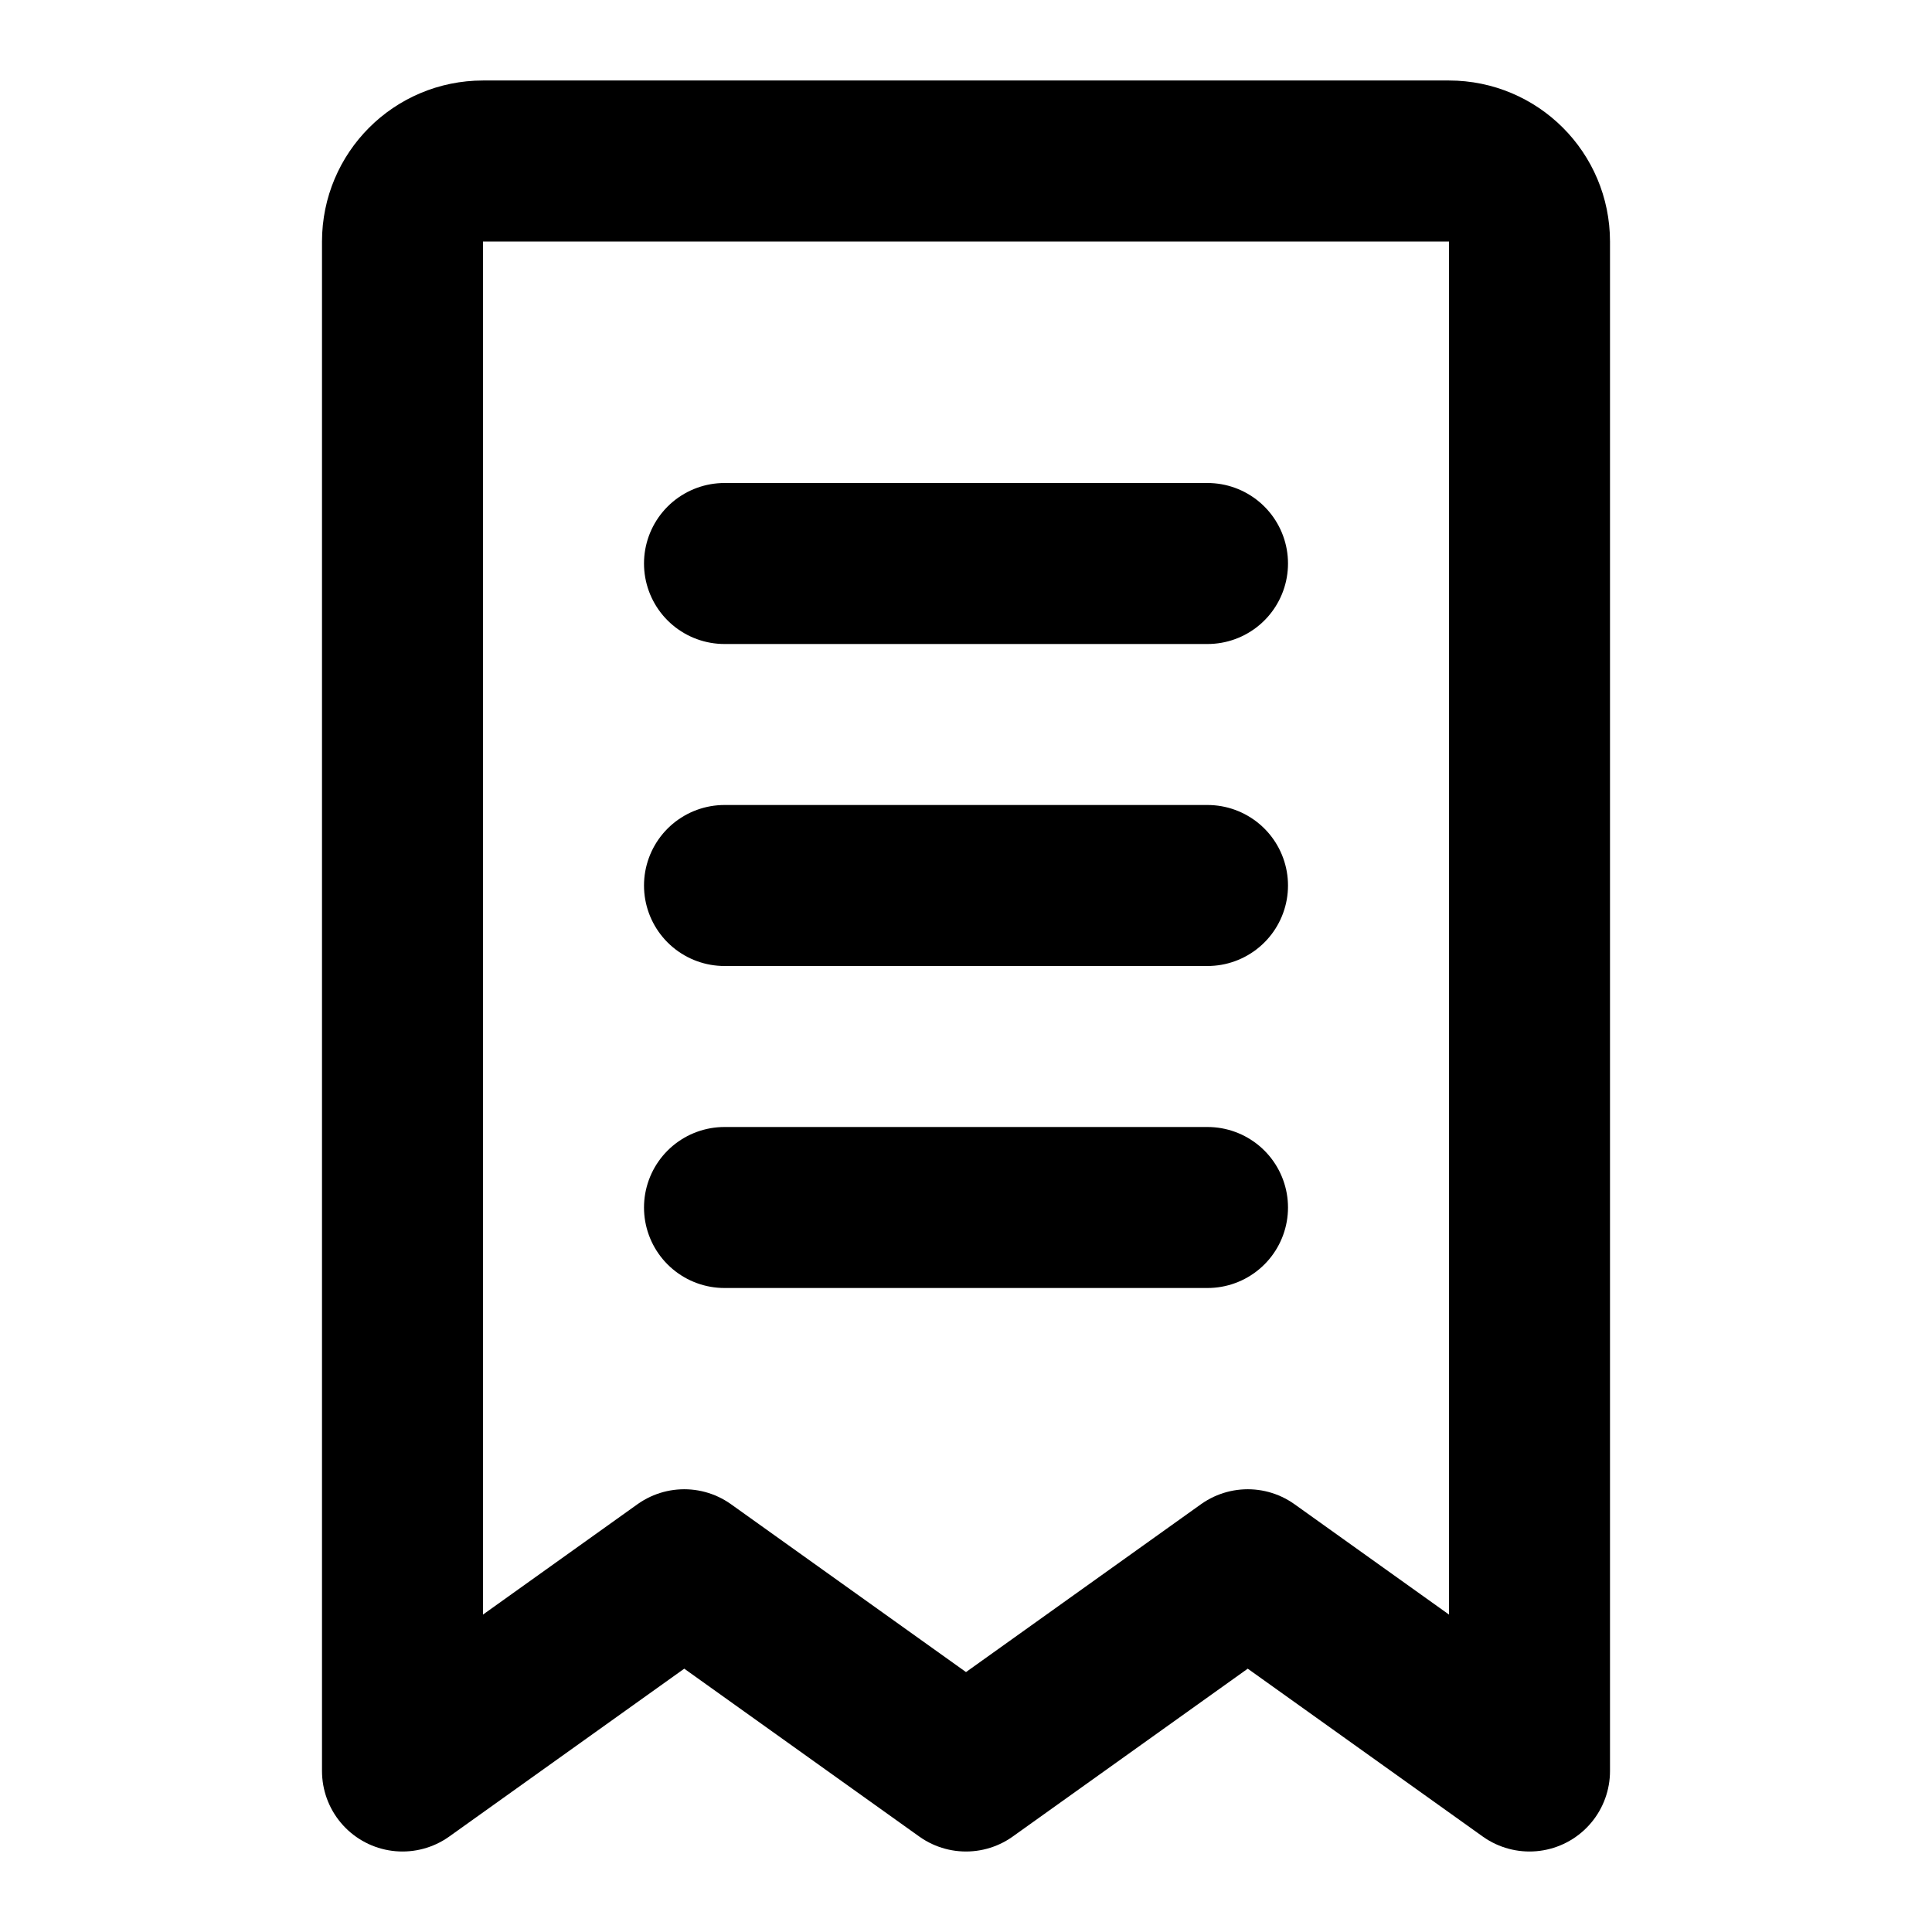 <?xml version="1.0" encoding="UTF-8"?><svg width="24" height="24" viewBox="0 0 48 48" fill="none" xmlns="http://www.w3.org/2000/svg"><path d="M10 6C10 4.895 10.895 4 12 4H36C37.105 4 38 4.895 38 6V44L31 39L24 44L17 39L10 44V6Z" fill="none" stroke="currentColor" stroke-width="4" stroke-linecap="round" stroke-linejoin="round"/><path d="M18 22L30 22" stroke="currentColor" stroke-width="4" stroke-linecap="round" stroke-linejoin="round"/><path d="M18 30L30 30" stroke="currentColor" stroke-width="4" stroke-linecap="round" stroke-linejoin="round"/><path d="M18 14L30 14" stroke="currentColor" stroke-width="4" stroke-linecap="round" stroke-linejoin="round"/></svg>